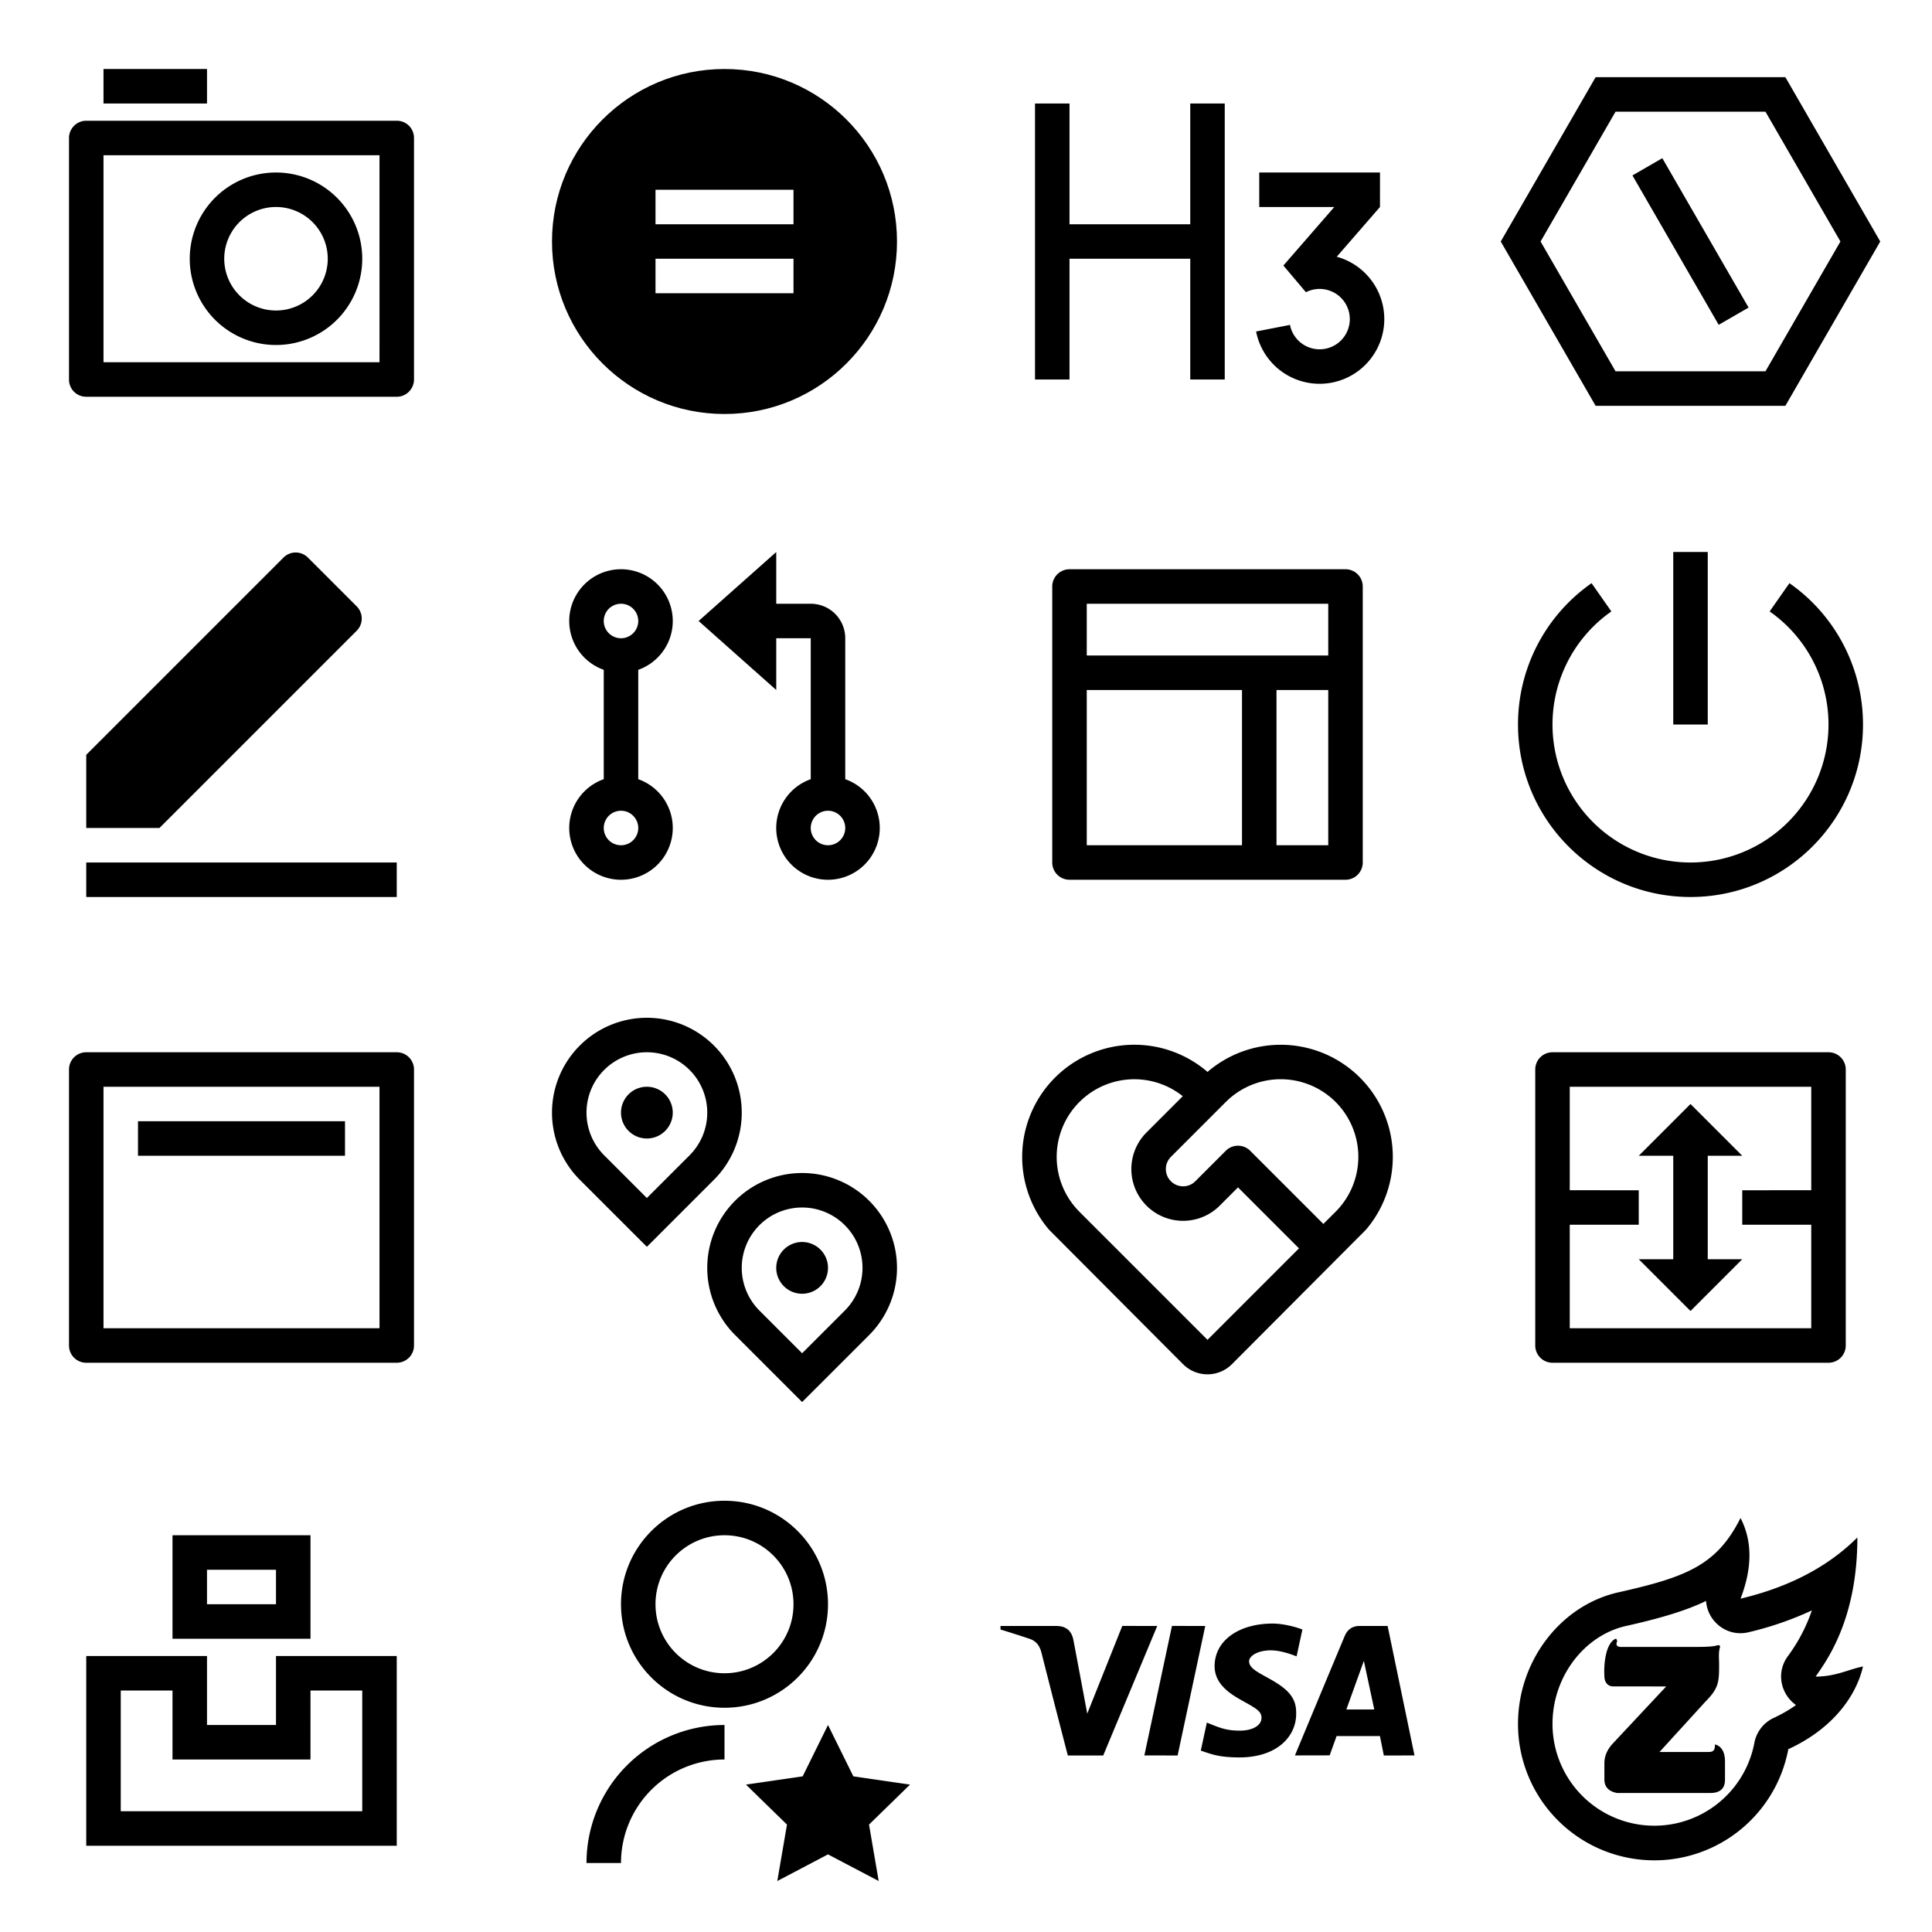 <?xml version="1.0" encoding="utf-8"?><svg width="112" height="112" viewBox="0 0 112 112" xmlns="http://www.w3.org/2000/svg" xmlns:xlink="http://www.w3.org/1999/xlink"><svg viewBox="-2 -2 28 28" width="28" height="28" id="remixicon-camera-3-line" xmlns="http://www.w3.org/2000/svg"><path fill="none" d="M0 0h24v24H0z"/><path d="M2 6c0-.552.455-1 .992-1h18.016c.548 0 .992.445.992 1v14c0 .552-.455 1-.992 1H2.992A.994.994 0 012 20V6zm2 1v12h16V7H4zm10 9a3 3 0 100-6 3 3 0 000 6zm0 2a5 5 0 110-10 5 5 0 010 10zM4 2h6v2H4V2z"/></svg><svg viewBox="-2 -2 28 28" width="28" height="28" id="remixicon-creative-commons-nd-fill" x="28" xmlns="http://www.w3.org/2000/svg"><path fill="none" d="M0 0h24v24H0z"/><path d="M12 2c5.523 0 10 4.477 10 10s-4.477 10-10 10S2 17.523 2 12 6.477 2 12 2zm4 11H8v2h8v-2zm0-4H8v2h8V9z"/></svg><svg viewBox="-2 -2 28 28" width="28" height="28" id="remixicon-edit-fill" y="28" xmlns="http://www.w3.org/2000/svg"><path fill="none" d="M0 0h24v24H0z"/><path d="M7.243 18H3v-4.243L14.435 2.322a1 1 0 011.414 0l2.829 2.829a1 1 0 010 1.414L7.243 18zM3 20h18v2H3v-2z"/></svg><svg viewBox="-2 -2 28 28" width="28" height="28" id="remixicon-git-pull-request-line" x="28" y="28" xmlns="http://www.w3.org/2000/svg"><path fill="none" d="M0 0h24v24H0z"/><path d="M15 5h2a2 2 0 012 2v8.17a3.001 3.001 0 11-2 0V7h-2v3l-4.5-4L15 2v3zM5 8.83a3.001 3.001 0 112 0v6.34a3.001 3.001 0 11-2 0V8.83zM6 7a1 1 0 100-2 1 1 0 000 2zm0 12a1 1 0 100-2 1 1 0 000 2zm12 0a1 1 0 100-2 1 1 0 000 2z"/></svg><svg viewBox="-2 -2 28 28" width="28" height="28" id="remixicon-h-3" x="56" xmlns="http://www.w3.org/2000/svg"><path fill="none" d="M0 0h24v24H0z"/><path d="M22 8l-.002 2-2.505 2.883a3.75 3.75 0 11-4.675 4.334l1.964-.382a1.75 1.75 0 10.924-1.895l-1.307-1.547L19.35 10H15V8h7zM4 4v7h7V4h2v16h-2v-7H4v7H2V4h2z"/></svg><svg viewBox="-2 -2 28 28" width="28" height="28" id="remixicon-layout-line" x="56" y="28" xmlns="http://www.w3.org/2000/svg"><path fill="none" d="M0 0h24v24H0z"/><path d="M5 8h14V5H5v3zm9 11v-9H5v9h9zm2 0h3v-9h-3v9zM4 3h16a1 1 0 011 1v16a1 1 0 01-1 1H4a1 1 0 01-1-1V4a1 1 0 011-1z"/></svg><svg viewBox="-2 -2 28 28" width="28" height="28" id="remixicon-layout-top-2-line" y="56" xmlns="http://www.w3.org/2000/svg"><path fill="none" d="M0 0h24v24H0z"/><path d="M21 3a1 1 0 011 1v16a1 1 0 01-1 1H3a1 1 0 01-1-1V4a1 1 0 011-1h18zm-1 2H4v14h16V5zm-2 2v2H6V7h12z"/></svg><svg viewBox="-2 -2 28 28" width="28" height="28" id="remixicon-pin-distance-line" x="28" y="56" xmlns="http://www.w3.org/2000/svg"><path fill="none" d="M0 0h24v24H0z"/><path d="M9.975 8.975a3.5 3.5 0 10-4.95 0L7.5 11.45l2.475-2.475zM7.5 14.278L3.61 10.39a5.5 5.5 0 117.78 0L7.5 14.28zM7.5 8a1.5 1.5 0 110-3 1.5 1.5 0 010 3zm9 12.45l2.475-2.475a3.5 3.5 0 10-4.95 0L16.5 20.45zm3.89-1.06l-3.89 3.888-3.89-3.889a5.5 5.5 0 117.78 0zM16.5 17a1.5 1.5 0 110-3 1.5 1.5 0 010 3z"/></svg><svg viewBox="-2 -2 28 28" width="28" height="28" id="remixicon-service-line" x="56" y="56" xmlns="http://www.w3.org/2000/svg"><path fill="none" d="M0 0h24v24H0z"/><path d="M3.161 4.469a6.5 6.5 0 018.84-.328 6.5 6.5 0 019.178 9.154l-7.765 7.79a2 2 0 01-2.719.102l-.11-.101-7.764-7.791a6.5 6.5 0 01.34-8.826zm1.414 1.414a4.5 4.5 0 00-.146 6.21l.146.154L12 19.672l5.303-5.304-3.535-3.535-1.06 1.06a3 3 0 11-4.244-4.242l2.102-2.103a4.501 4.501 0 00-5.837.189l-.154.146zm8.486 2.828a1 1 0 011.414 0l4.242 4.242.708-.706a4.5 4.5 0 00-6.211-6.51l-.153.146-3.182 3.182a1 1 0 00-.078 1.327l.078.087a1 1 0 001.327.078l.087-.078 1.768-1.768z"/></svg><svg viewBox="-2 -2 28 28" width="28" height="28" id="remixicon-settings-6-line" x="84" xmlns="http://www.w3.org/2000/svg"><path fill="none" d="M0 0h24v24H0z"/><path d="M17.5 2.474L23 12l-5.5 9.526h-11L1 12l5.5-9.526h11zm-1.155 2h-8.69L3.309 12l4.346 7.526h8.69L20.691 12l-4.346-7.526zM8.634 8.17l1.732-1 5 8.66-1.732 1-5-8.66z"/></svg><svg viewBox="-2 -2 28 28" width="28" height="28" id="remixicon-shut-down-line" x="84" y="28" xmlns="http://www.w3.org/2000/svg"><path fill="none" d="M0 0h24v24H0z"/><path d="M6.265 3.807l1.147 1.639a8 8 0 109.176 0l1.147-1.639A9.988 9.988 0 0122 12c0 5.523-4.477 10-10 10S2 17.523 2 12a9.988 9.988 0 014.265-8.193zM11 12V2h2v10h-2z"/></svg><svg viewBox="-2 -2 28 28" width="28" height="28" id="remixicon-split-cells-vertical" x="84" y="56" xmlns="http://www.w3.org/2000/svg"><path fill="none" d="M0 0h24v24H0z"/><path d="M20 3a1 1 0 011 1v16a1 1 0 01-1 1H4a1 1 0 01-1-1V4a1 1 0 011-1h16zm-1 2H5v5.999L9 11v2H5v6h14v-6h-4v-2l4-.001V5zm-7 1l3 3h-2v6h2l-3 3-3-3h2V9H9l3-3z"/></svg><svg viewBox="-2 -2 28 28" width="28" height="28" id="remixicon-unsplash-line" y="84" xmlns="http://www.w3.org/2000/svg"><path fill="none" d="M0 0h24v24H0z"/><path d="M10 10v4h4v-4h7v11H3V10h7zm-2 2H5v7h14v-7h-3l-.001 4H8v-4zm8-9v6H8V3h8zm-2 2h-4v2h4V5z"/></svg><svg viewBox="-2 -2 28 28" width="28" height="28" id="remixicon-user-star-line" x="28" y="84" xmlns="http://www.w3.org/2000/svg"><path fill="none" d="M0 0h24v24H0z"/><path d="M12 14v2a6 6 0 00-6 6H4a8 8 0 018-8zm0-1c-3.315 0-6-2.685-6-6s2.685-6 6-6 6 2.685 6 6-2.685 6-6 6zm0-2c2.21 0 4-1.79 4-4s-1.79-4-4-4-4 1.79-4 4 1.79 4 4 4zm6 10.5l-2.939 1.545.561-3.272-2.377-2.318 3.286-.478L18 14l1.47 2.977 3.285.478-2.377 2.318.56 3.272L18 21.5z"/></svg><svg viewBox="-2 -2 28 28" width="28" height="28" id="remixicon-visa-line" x="56" y="84" xmlns="http://www.w3.org/2000/svg"><path fill="none" d="M0 0h24v24H0z"/><path d="M22.222 15.768l-.225-1.125h-2.514l-.4 1.117-2.015.004a4199.19 4199.19 0 012.884-6.918c.164-.391.455-.59.884-.588.328.003.863.003 1.606.001L24 15.765l-1.778.003zm-2.173-2.666h1.62l-.605-2.82-1.015 2.82zM7.06 8.257l2.026.002-3.132 7.51-2.051-.002a950.849 950.849 0 01-1.528-5.956c-.1-.396-.298-.673-.679-.804A63.566 63.566 0 000 8.465V8.26h3.237c.56 0 .887.271.992.827.106.557.372 1.975.8 4.254L7.06 8.257zm4.81.002l-1.602 7.508-1.928-.002 1.6-7.508 1.93.002zm3.91-.139c.577 0 1.304.18 1.722.345l-.338 1.557c-.378-.152-1-.357-1.523-.35-.76.013-1.23.332-1.23.638 0 .498.816.749 1.656 1.293.959.62 1.085 1.177 1.073 1.782-.013 1.256-1.073 2.495-3.309 2.495-1.02-.015-1.388-.101-2.22-.396l.352-1.625c.847.355 1.206.468 1.93.468.663 0 1.232-.268 1.237-.735.004-.332-.2-.497-.944-.907-.744-.411-1.788-.98-1.774-2.122.017-1.462 1.402-2.443 3.369-2.443z"/></svg><svg viewBox="-2 -2 28 28" width="28" height="28" id="remixicon-zcool-line" x="84" y="84" xmlns="http://www.w3.org/2000/svg"><path fill="none" d="M0 0h24v24H0z"/><path d="M8.26 8.26C5.838 8.803 4 11.208 4 13.935a5.903 5.903 0 0011.703 1.098 2 2 0 011.129-1.448c.482-.222.91-.473 1.284-.743-.863-.603-1.186-1.862-.47-2.834a9.796 9.796 0 001.391-2.651 19.04 19.04 0 01-3.668 1.265c-1.261.303-2.392-.638-2.466-1.814-1.18.572-2.67 1.01-4.642 1.452zm10.996 2.934c1.166 0 1.917-.424 2.744-.587-.325 1.448-1.5 3.49-4.33 4.795A7.903 7.903 0 012 13.936C2 10.29 4.467 7.06 7.824 6.308 11.745 5.43 13.528 4.742 14.9 2c.689 1.333.689 2.892 0 4.677 2.816-.67 5.074-1.852 6.774-3.548 0 4.802-1.822 7.186-2.419 8.065zm-5.84 3.932c.584.145.584.832.584 1.02v1.022c0 .561-.342.773-.844.773H7.742c-.475-.087-.734-.346-.734-.778v-.95c0-.475.216-.82.432-1.08l3.152-3.369H7.526c-.302 0-.518-.216-.518-.604-.044-.735.086-1.9.647-2.16.087 0 .087.13.087.173-.087.173 0 .302.216.302h3.887c.863 0 1.381 0 1.684-.086.13-.043.216 0 .173.13-.087.302-.044.647-.044.95 0 .993 0 1.382-.777 2.159l-2.678 2.937 2.85-.002c.316 0 .364-.146.364-.437z"/></svg></svg>